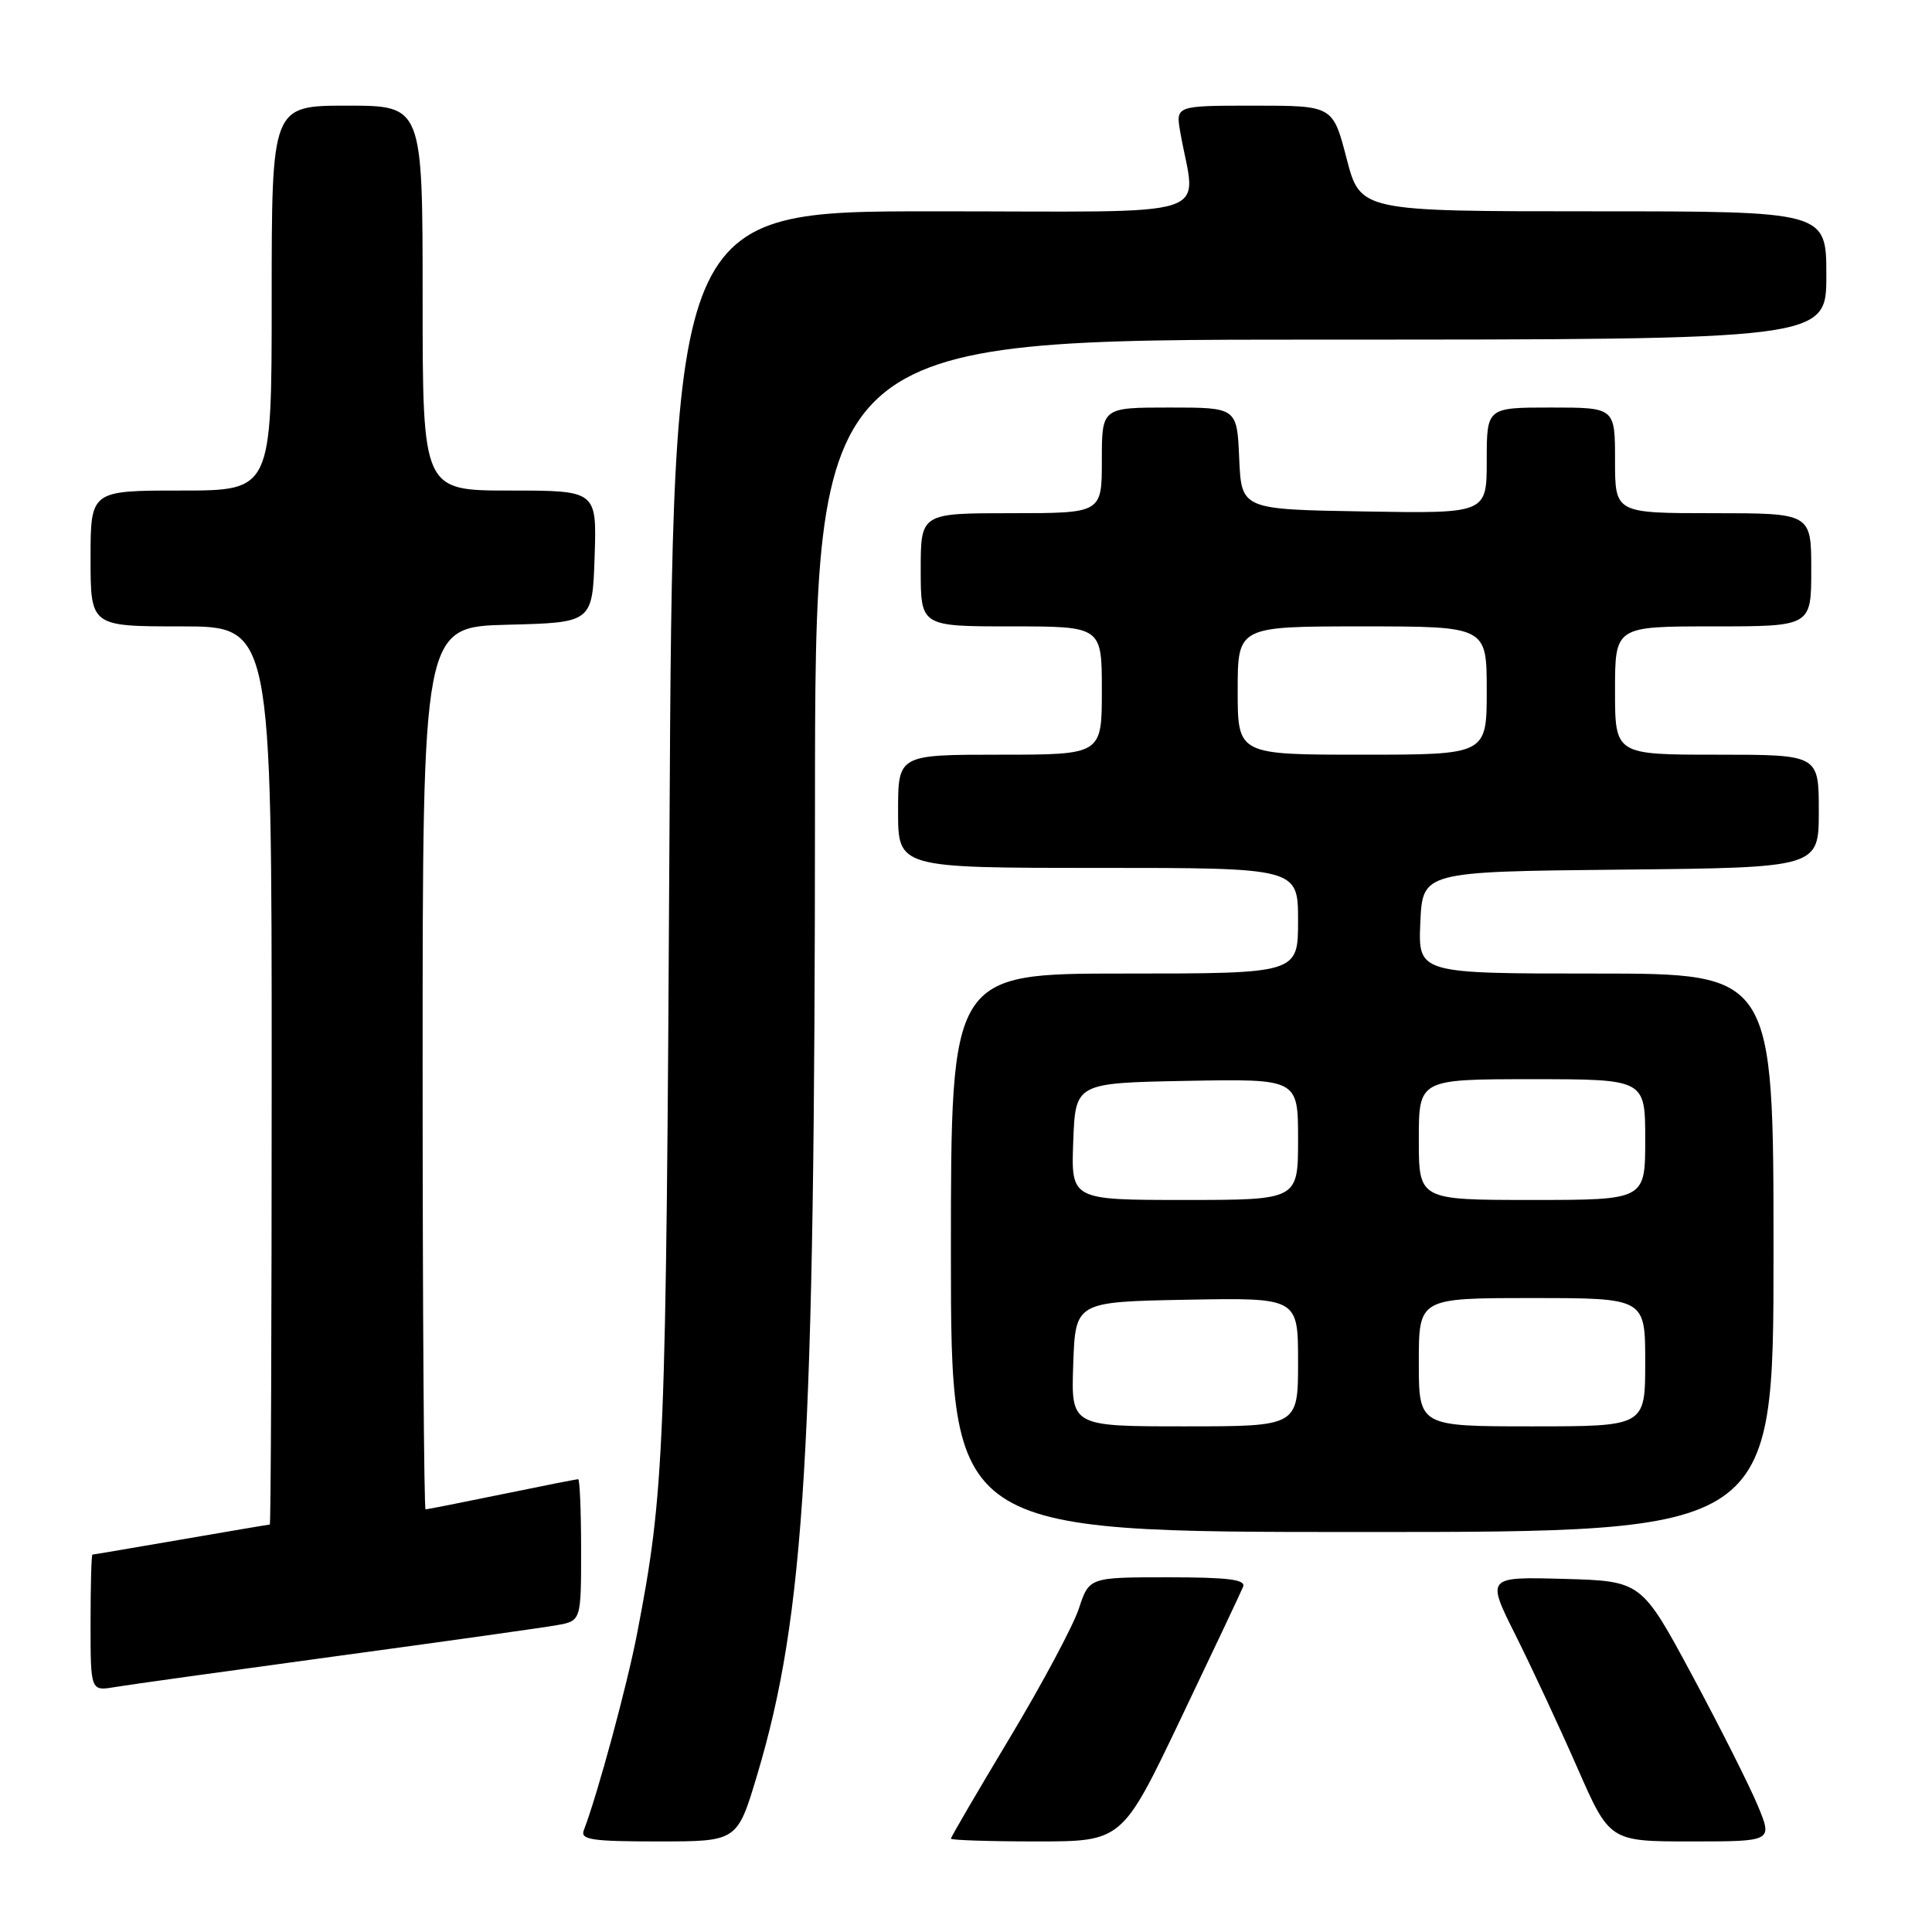 <?xml version="1.0" encoding="UTF-8" standalone="no"?>
<!DOCTYPE svg PUBLIC "-//W3C//DTD SVG 1.1//EN" "http://www.w3.org/Graphics/SVG/1.1/DTD/svg11.dtd" >
<svg xmlns="http://www.w3.org/2000/svg" xmlns:xlink="http://www.w3.org/1999/xlink" version="1.1" viewBox="0 0 256 256">
 <g >
 <path fill="currentColor"
d=" M 100.31 235.25 C 106.67 213.99 107.97 192.33 107.99 106.75 C 108.00 45.00 108.00 45.00 175.00 45.00 C 242.00 45.00 242.00 45.00 242.00 36.50 C 242.00 28.00 242.00 28.00 211.12 28.00 C 180.25 28.00 180.25 28.00 178.43 21.00 C 176.61 14.00 176.61 14.00 166.20 14.00 C 155.78 14.00 155.78 14.00 156.39 17.50 C 158.44 29.24 162.30 28.00 123.69 28.00 C 89.16 28.00 89.16 28.00 88.71 110.25 C 88.26 192.66 88.06 197.59 84.41 216.50 C 83.08 223.38 79.19 237.75 77.36 242.51 C 76.87 243.77 78.39 244.00 87.24 244.00 C 97.69 244.00 97.69 244.00 100.31 235.25 Z  M 156.45 227.75 C 160.72 218.81 164.44 210.94 164.72 210.25 C 165.10 209.30 162.72 209.00 154.77 209.00 C 144.32 209.00 144.32 209.00 142.95 213.16 C 142.19 215.45 138.07 223.16 133.79 230.29 C 129.50 237.43 126.00 243.43 126.00 243.63 C 126.00 243.83 131.11 244.00 137.34 244.00 C 148.69 244.00 148.69 244.00 156.45 227.75 Z  M 232.91 239.24 C 231.82 236.62 227.91 228.86 224.22 221.99 C 217.50 209.50 217.50 209.50 207.22 209.21 C 196.94 208.93 196.94 208.93 200.84 216.71 C 202.98 221.00 206.66 228.89 209.01 234.25 C 213.29 244.00 213.29 244.00 224.09 244.00 C 234.89 244.00 234.89 244.00 232.91 239.24 Z  M 44.50 219.46 C 58.80 217.52 71.96 215.67 73.75 215.35 C 77.00 214.78 77.00 214.78 77.00 205.39 C 77.00 200.22 76.82 196.00 76.61 196.00 C 76.40 196.00 71.85 196.90 66.50 198.00 C 61.15 199.10 56.60 200.00 56.39 200.00 C 56.18 200.00 56.00 173.69 56.00 141.53 C 56.00 83.07 56.00 83.07 67.25 82.78 C 78.50 82.50 78.50 82.50 78.79 73.75 C 79.08 65.00 79.08 65.00 67.54 65.00 C 56.00 65.00 56.00 65.00 56.00 39.50 C 56.00 14.00 56.00 14.00 46.00 14.00 C 36.00 14.00 36.00 14.00 36.00 39.50 C 36.00 65.00 36.00 65.00 24.00 65.00 C 12.00 65.00 12.00 65.00 12.00 74.00 C 12.00 83.00 12.00 83.00 24.00 83.00 C 36.00 83.00 36.00 83.00 36.00 142.50 C 36.00 175.23 35.89 202.00 35.75 202.01 C 35.61 202.01 30.32 202.91 24.00 204.00 C 17.68 205.09 12.39 205.99 12.25 205.99 C 12.11 206.00 12.00 210.07 12.00 215.05 C 12.00 224.09 12.00 224.09 15.25 223.54 C 17.04 223.24 30.20 221.41 44.50 219.46 Z  M 235.00 166.00 C 235.00 129.00 235.00 129.00 211.45 129.00 C 187.91 129.00 187.91 129.00 188.20 122.25 C 188.50 115.50 188.50 115.50 214.75 115.23 C 241.00 114.97 241.00 114.97 241.00 107.48 C 241.00 100.00 241.00 100.00 227.50 100.00 C 214.00 100.00 214.00 100.00 214.00 91.50 C 214.00 83.00 214.00 83.00 227.00 83.00 C 240.00 83.00 240.00 83.00 240.00 75.50 C 240.00 68.00 240.00 68.00 227.00 68.00 C 214.00 68.00 214.00 68.00 214.00 61.00 C 214.00 54.00 214.00 54.00 205.50 54.00 C 197.00 54.00 197.00 54.00 197.00 61.02 C 197.00 68.05 197.00 68.05 180.75 67.77 C 164.50 67.50 164.50 67.50 164.20 60.75 C 163.91 54.00 163.91 54.00 154.95 54.00 C 146.00 54.00 146.00 54.00 146.00 61.00 C 146.00 68.00 146.00 68.00 134.00 68.00 C 122.00 68.00 122.00 68.00 122.00 75.50 C 122.00 83.00 122.00 83.00 134.00 83.00 C 146.00 83.00 146.00 83.00 146.00 91.50 C 146.00 100.00 146.00 100.00 132.50 100.00 C 119.00 100.00 119.00 100.00 119.00 107.50 C 119.00 115.00 119.00 115.00 145.50 115.00 C 172.00 115.00 172.00 115.00 172.00 122.00 C 172.00 129.00 172.00 129.00 149.00 129.00 C 126.00 129.00 126.00 129.00 126.00 166.00 C 126.00 203.00 126.00 203.00 180.50 203.00 C 235.00 203.00 235.00 203.00 235.00 166.00 Z  M 142.21 180.75 C 142.50 172.50 142.50 172.50 157.25 172.22 C 172.00 171.95 172.00 171.95 172.00 180.47 C 172.00 189.00 172.00 189.00 156.96 189.00 C 141.92 189.00 141.92 189.00 142.21 180.75 Z  M 188.00 180.50 C 188.00 172.00 188.00 172.00 203.00 172.00 C 218.00 172.00 218.00 172.00 218.00 180.50 C 218.00 189.00 218.00 189.00 203.00 189.00 C 188.00 189.00 188.00 189.00 188.00 180.50 Z  M 142.21 151.25 C 142.50 143.50 142.50 143.50 157.25 143.22 C 172.00 142.95 172.00 142.95 172.00 150.97 C 172.00 159.00 172.00 159.00 156.96 159.00 C 141.92 159.00 141.92 159.00 142.21 151.25 Z  M 188.00 151.00 C 188.00 143.00 188.00 143.00 203.00 143.00 C 218.00 143.00 218.00 143.00 218.00 151.00 C 218.00 159.00 218.00 159.00 203.00 159.00 C 188.00 159.00 188.00 159.00 188.00 151.00 Z  M 164.00 91.50 C 164.00 83.00 164.00 83.00 180.50 83.00 C 197.00 83.00 197.00 83.00 197.00 91.50 C 197.00 100.00 197.00 100.00 180.50 100.00 C 164.00 100.00 164.00 100.00 164.00 91.50 Z "/>
</g>
</svg>